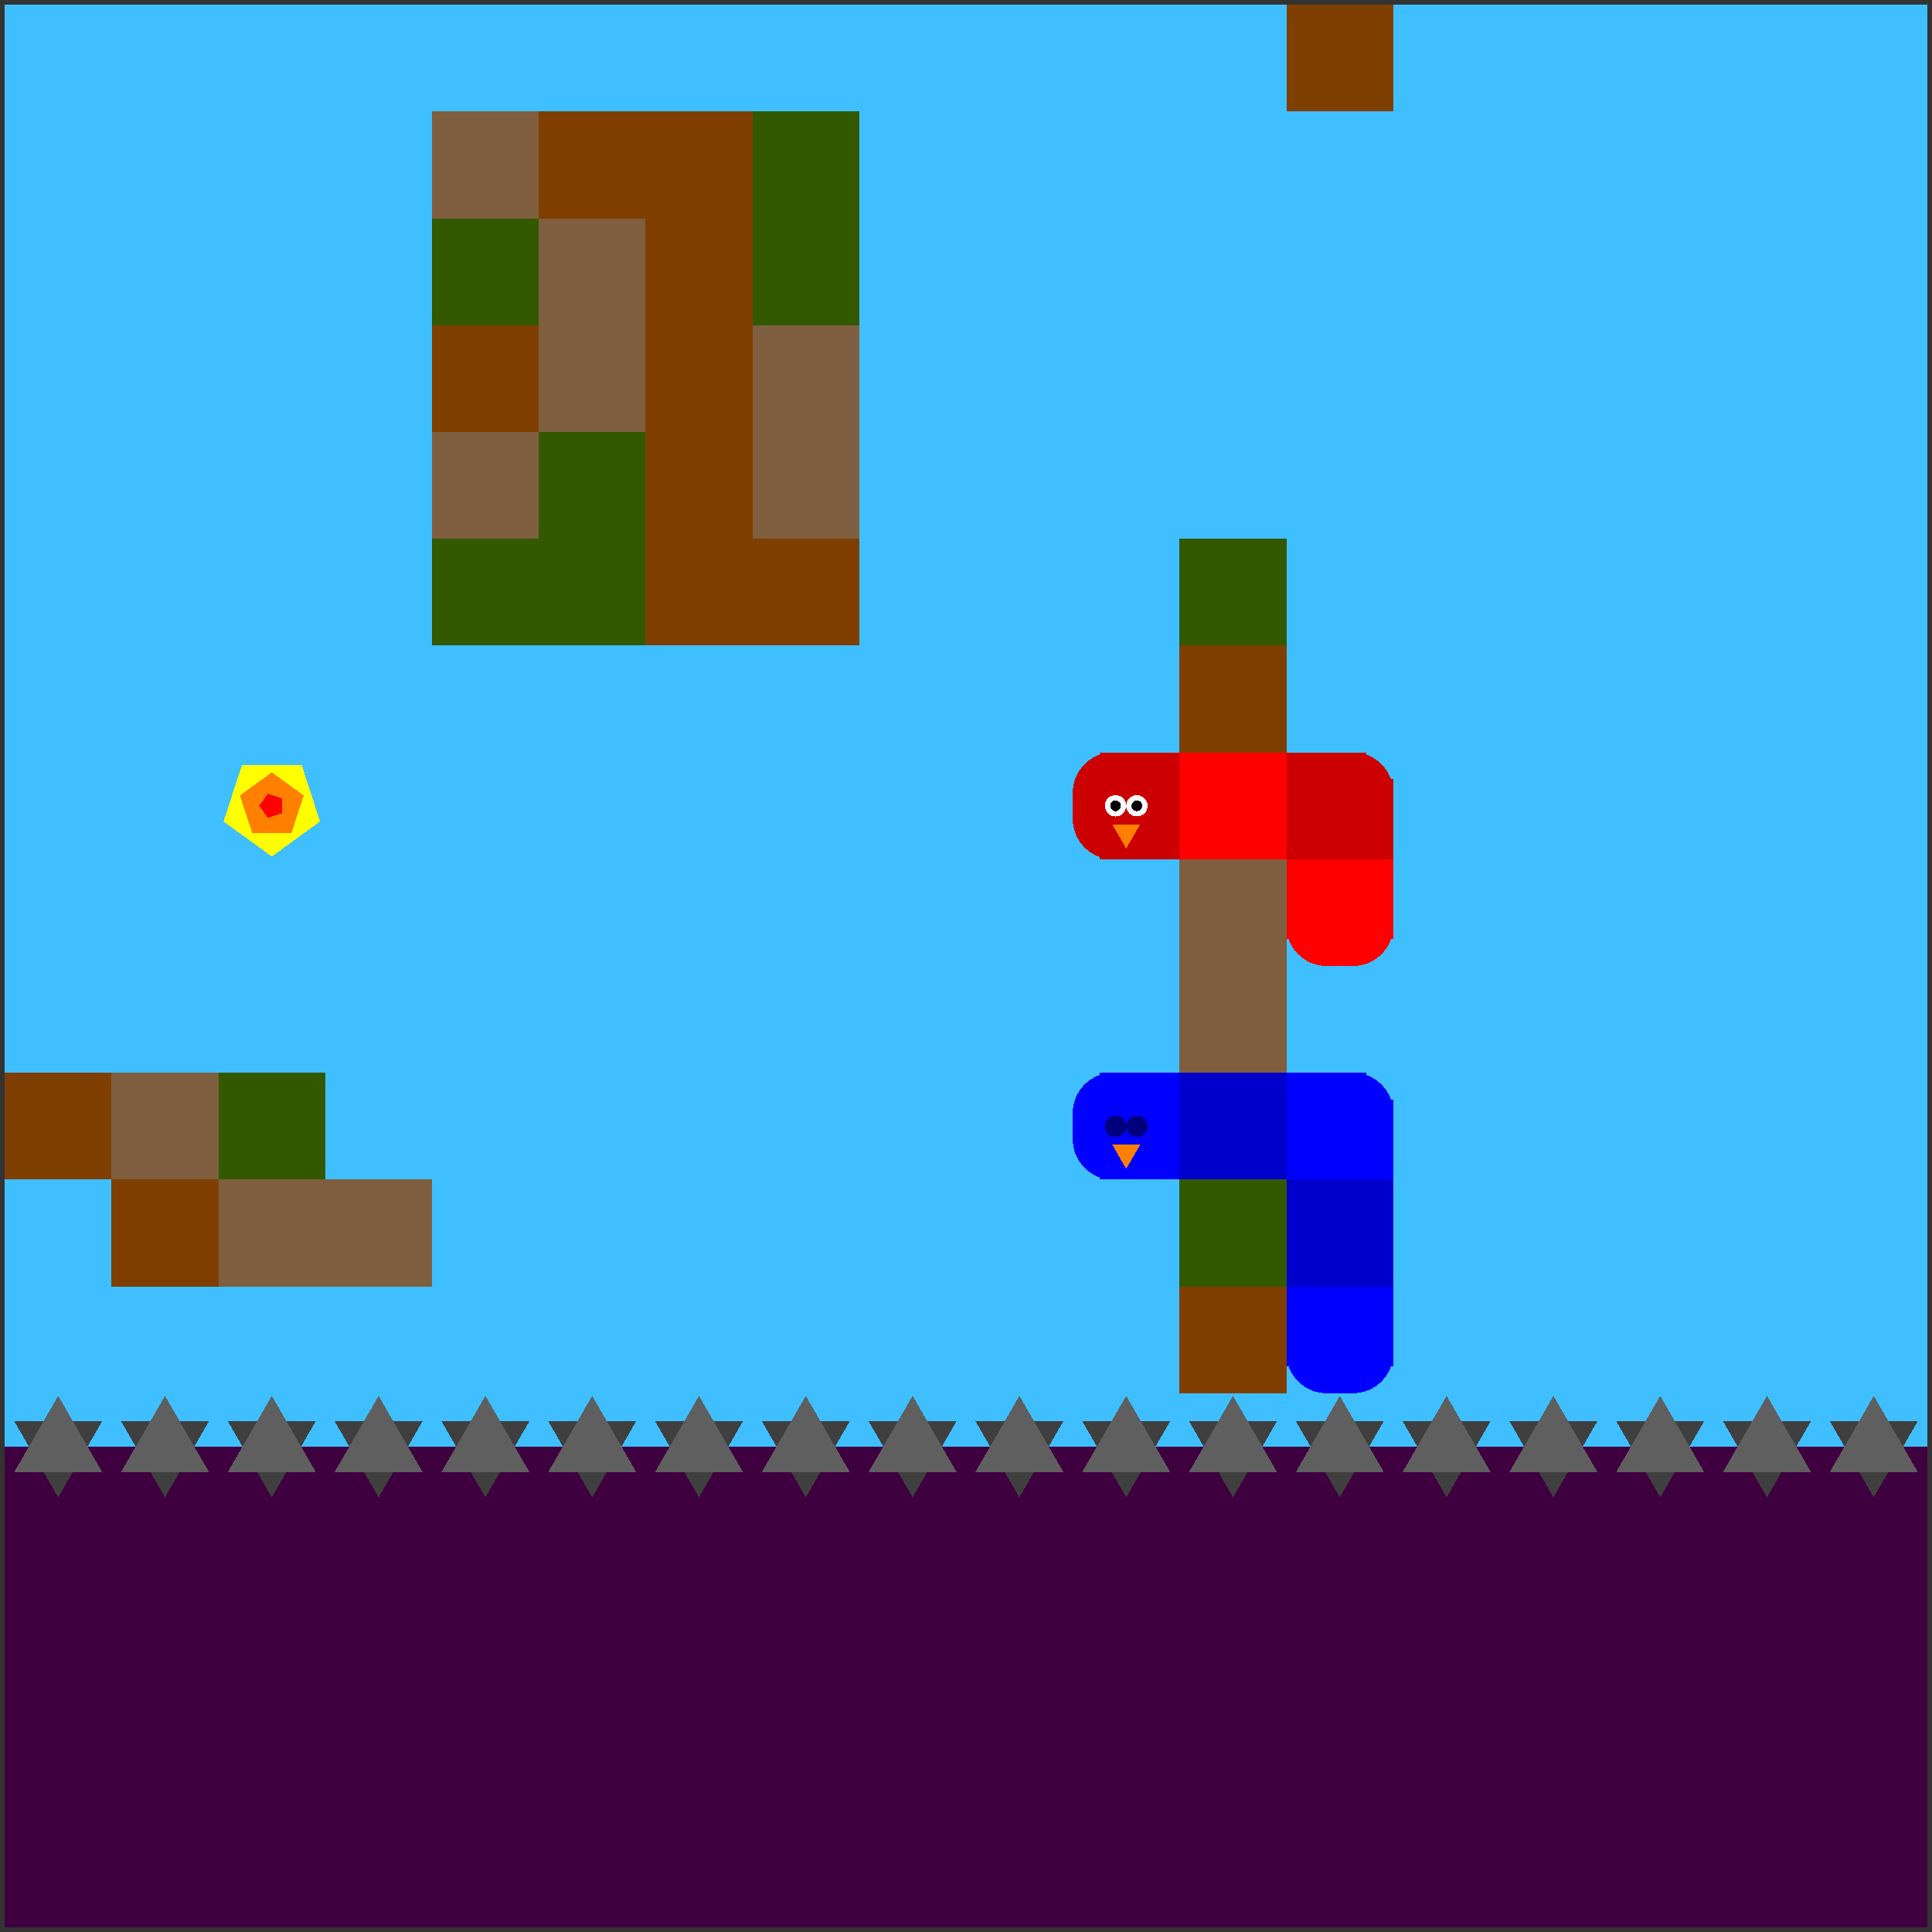 <svg xmlns="http://www.w3.org/2000/svg" version="1.1" width = "403" height = "403" viewBox = "-1 -1 402 402"  preserveAspectRatio = "none" shape-rendering="crispEdges">
<rect x="-1" y="-1" width="402" height="402" fill="#333333" stroke="none"/>
<rect x="0" y="0" width="400" height="300" style="fill:rgb(63,191,255);" /><rect x="0" y="300" width="400" height="100" style="fill:rgb(63,0,63);" /><rect x="0" y="222.222" width="22.222" height="22.222" style="fill:rgb(127,63,0);" /><polygon points="11.111,310.556 20.252,294.722 1.97,294.722 11.111,310.556 " style="fill:rgb(63,63,63)" /><polygon points="20.252,305.278 11.111,289.444 1.97,305.278 20.252,305.278 " style="fill:rgb(95,95,95)" /><rect x="22.222" y="222.222" width="22.222" height="22.222" style="fill:rgb(127,95,63);" /><rect x="22.222" y="244.444" width="22.222" height="22.222" style="fill:rgb(127,63,0);" /><polygon points="33.333,310.556 42.475,294.722 24.192,294.722 33.333,310.556 " style="fill:rgb(63,63,63)" /><polygon points="42.475,305.278 33.333,289.444 24.192,305.278 42.475,305.278 " style="fill:rgb(95,95,95)" /><polygon points="55.556,177.222 65.594,169.929 61.76,158.127 49.351,158.127 45.517,169.929 55.556,177.222 " style="fill:rgb(255,255,0)" /><polygon points="59.65,172.303 62.181,164.514 55.556,159.7 48.93,164.514 51.461,172.303 59.65,172.303 " style="fill:rgb(255,127,0)" /><polygon points="57.69,168.218 57.69,165.116 54.74,164.157 52.917,166.667 54.74,169.176 57.69,168.218 " style="fill:rgb(255,0,0)" /><rect x="44.444" y="222.222" width="22.222" height="22.222" style="fill:rgb(51,89,0);" /><rect x="44.444" y="244.444" width="22.222" height="22.222" style="fill:rgb(127,95,63);" /><polygon points="55.556,310.556 64.697,294.722 46.414,294.722 55.556,310.556 " style="fill:rgb(63,63,63)" /><polygon points="64.697,305.278 55.556,289.444 46.414,305.278 64.697,305.278 " style="fill:rgb(95,95,95)" /><rect x="66.667" y="244.444" width="22.222" height="22.222" style="fill:rgb(127,95,63);" /><polygon points="77.778,310.556 86.919,294.722 68.636,294.722 77.778,310.556 " style="fill:rgb(63,63,63)" /><polygon points="86.919,305.278 77.778,289.444 68.636,305.278 86.919,305.278 " style="fill:rgb(95,95,95)" /><rect x="88.889" y="22.222" width="22.222" height="22.222" style="fill:rgb(127,95,63);" /><rect x="88.889" y="44.444" width="22.222" height="22.222" style="fill:rgb(51,89,0);" /><rect x="88.889" y="66.667" width="22.222" height="22.222" style="fill:rgb(127,63,0);" /><rect x="88.889" y="88.889" width="22.222" height="22.222" style="fill:rgb(127,95,63);" /><rect x="88.889" y="111.111" width="22.222" height="22.222" style="fill:rgb(51,89,0);" /><polygon points="100,310.556 109.141,294.722 90.859,294.722 100,310.556 " style="fill:rgb(63,63,63)" /><polygon points="109.141,305.278 100,289.444 90.859,305.278 109.141,305.278 " style="fill:rgb(95,95,95)" /><rect x="111.111" y="22.222" width="22.222" height="22.222" style="fill:rgb(127,63,0);" /><g style="fill:rgb(127,95,63);">
 <rect x="111.111" y="44.444" width="22.222" height="22.222"/>
 <rect x="111.111" y="66.667" width="22.222" height="22.222"/>
</g><g style="fill:rgb(51,89,0);">
 <rect x="111.111" y="88.889" width="22.222" height="22.222"/>
 <rect x="111.111" y="111.111" width="22.222" height="22.222"/>
</g><polygon points="122.222,310.556 131.364,294.722 113.081,294.722 122.222,310.556 " style="fill:rgb(63,63,63)" /><polygon points="131.364,305.278 122.222,289.444 113.081,305.278 131.364,305.278 " style="fill:rgb(95,95,95)" /><g style="fill:rgb(127,63,0);">
 <rect x="133.333" y="22.222" width="22.222" height="22.222"/>
 <rect x="133.333" y="44.444" width="22.222" height="22.222"/>
 <rect x="133.333" y="66.667" width="22.222" height="22.222"/>
 <rect x="133.333" y="88.889" width="22.222" height="22.222"/>
 <rect x="133.333" y="111.111" width="22.222" height="22.222"/>
</g><polygon points="144.444,310.556 153.586,294.722 135.303,294.722 144.444,310.556 " style="fill:rgb(63,63,63)" /><polygon points="153.586,305.278 144.444,289.444 135.303,305.278 153.586,305.278 " style="fill:rgb(95,95,95)" /><g style="fill:rgb(51,89,0);">
 <rect x="155.556" y="22.222" width="22.222" height="22.222"/>
 <rect x="155.556" y="44.444" width="22.222" height="22.222"/>
</g><g style="fill:rgb(127,95,63);">
 <rect x="155.556" y="66.667" width="22.222" height="22.222"/>
 <rect x="155.556" y="88.889" width="22.222" height="22.222"/>
</g><rect x="155.556" y="111.111" width="22.222" height="22.222" style="fill:rgb(127,63,0);" /><polygon points="166.667,310.556 175.808,294.722 157.525,294.722 166.667,310.556 " style="fill:rgb(63,63,63)" /><polygon points="175.808,305.278 166.667,289.444 157.525,305.278 175.808,305.278 " style="fill:rgb(95,95,95)" /><polygon points="188.889,310.556 198.03,294.722 179.748,294.722 188.889,310.556 " style="fill:rgb(63,63,63)" /><polygon points="198.03,305.278 188.889,289.444 179.748,305.278 198.03,305.278 " style="fill:rgb(95,95,95)" /><polygon points="211.111,310.556 220.252,294.722 201.97,294.722 211.111,310.556 " style="fill:rgb(63,63,63)" /><polygon points="220.252,305.278 211.111,289.444 201.97,305.278 220.252,305.278 " style="fill:rgb(95,95,95)" /><polygon points="233.333,310.556 242.475,294.722 224.192,294.722 233.333,310.556 " style="fill:rgb(63,63,63)" /><polygon points="242.475,305.278 233.333,289.444 224.192,305.278 242.475,305.278 " style="fill:rgb(95,95,95)" /><rect x="244.444" y="111.111" width="22.222" height="22.222" style="fill:rgb(51,89,0);" /><rect x="244.444" y="133.333" width="22.222" height="22.222" style="fill:rgb(127,63,0);" /><g style="fill:rgb(127,95,63);">
 <rect x="244.444" y="177.778" width="22.222" height="22.222"/>
 <rect x="244.444" y="200" width="22.222" height="22.222"/>
</g><rect x="244.444" y="244.444" width="22.222" height="22.222" style="fill:rgb(51,89,0);" /><rect x="244.444" y="266.667" width="22.222" height="22.222" style="fill:rgb(127,63,0);" /><polygon points="255.556,310.556 264.697,294.722 246.414,294.722 255.556,310.556 " style="fill:rgb(63,63,63)" /><polygon points="264.697,305.278 255.556,289.444 246.414,305.278 264.697,305.278 " style="fill:rgb(95,95,95)" /><rect x="266.667" y="0" width="22.222" height="22.222" style="fill:rgb(127,63,0);" /><polygon points="277.778,310.556 286.919,294.722 268.636,294.722 277.778,310.556 " style="fill:rgb(63,63,63)" /><polygon points="286.919,305.278 277.778,289.444 268.636,305.278 286.919,305.278 " style="fill:rgb(95,95,95)" /><polygon points="300,310.556 309.141,294.722 290.859,294.722 300,310.556 " style="fill:rgb(63,63,63)" /><polygon points="309.141,305.278 300,289.444 290.859,305.278 309.141,305.278 " style="fill:rgb(95,95,95)" /><polygon points="322.222,310.556 331.364,294.722 313.081,294.722 322.222,310.556 " style="fill:rgb(63,63,63)" /><polygon points="331.364,305.278 322.222,289.444 313.081,305.278 331.364,305.278 " style="fill:rgb(95,95,95)" /><polygon points="344.444,310.556 353.586,294.722 335.303,294.722 344.444,310.556 " style="fill:rgb(63,63,63)" /><polygon points="353.586,305.278 344.444,289.444 335.303,305.278 353.586,305.278 " style="fill:rgb(95,95,95)" /><polygon points="366.667,310.556 375.808,294.722 357.525,294.722 366.667,310.556 " style="fill:rgb(63,63,63)" /><polygon points="375.808,305.278 366.667,289.444 357.525,305.278 375.808,305.278 " style="fill:rgb(95,95,95)" /><polygon points="388.889,310.556 398.03,294.722 379.748,294.722 388.889,310.556 " style="fill:rgb(63,63,63)" /><polygon points="398.03,305.278 388.889,289.444 379.748,305.278 398.03,305.278 " style="fill:rgb(95,95,95)" /><g style="fill:rgb(204,0,0);">
 <rect x="222.222" y="163.889" width="22.222" height="5.556"/>
 <rect x="230.556" y="155.556" width="5.556" height="22.222"/>
</g><circle cx="230.556" cy="163.889" r="8.333" style="fill:rgb(204,0,0);stroke-width:1" /><circle cx="230.556" cy="169.444" r="8.333" style="fill:rgb(204,0,0);stroke-width:1" /><g style="fill:rgb(204,0,0);">
 <rect x="227.778" y="155.556" width="16.667" height="16.667"/>
 <rect x="227.778" y="161.111" width="16.667" height="16.667"/>
</g><circle cx="235.556" cy="166.667" r="2.222" style="fill:rgb(255,255,255);stroke-width:1" /><circle cx="235.556" cy="166.667" r="1.111" style="fill:rgb(0,0,0);stroke-width:1" /><circle cx="231.111" cy="166.667" r="2.222" style="fill:rgb(255,255,255);stroke-width:1" /><circle cx="231.111" cy="166.667" r="1.111" style="fill:rgb(0,0,0);stroke-width:1" /><polygon points="230.447,170.556 233.333,175.556 236.22,170.556 230.447,170.556 " style="fill:rgb(255,127,0)" /><g style="fill:rgb(255,0,0);">
 <rect x="244.444" y="163.889" width="22.222" height="5.556"/>
 <rect x="252.778" y="155.556" width="5.556" height="22.222"/>
 <rect x="244.444" y="155.556" width="16.667" height="16.667"/>
 <rect x="244.444" y="161.111" width="16.667" height="16.667"/>
 <rect x="250" y="155.556" width="16.667" height="16.667"/>
 <rect x="250" y="161.111" width="16.667" height="16.667"/>
</g><g style="fill:rgb(204,0,0);">
 <rect x="266.667" y="163.889" width="22.222" height="5.556"/>
 <rect x="275" y="155.556" width="5.556" height="22.222"/>
 <rect x="266.667" y="155.556" width="16.667" height="16.667"/>
 <rect x="266.667" y="161.111" width="16.667" height="16.667"/>
</g><circle cx="280.556" cy="163.889" r="8.333" style="fill:rgb(204,0,0);stroke-width:1" /><rect x="272.222" y="161.111" width="16.667" height="16.667" style="fill:rgb(204,0,0);" /><g style="fill:rgb(255,0,0);">
 <rect x="266.667" y="186.111" width="22.222" height="5.556"/>
 <rect x="275" y="177.778" width="5.556" height="22.222"/>
 <rect x="266.667" y="177.778" width="16.667" height="16.667"/>
</g><circle cx="275" cy="191.667" r="8.333" style="fill:rgb(255,0,0);stroke-width:1" /><rect x="272.222" y="177.778" width="16.667" height="16.667" style="fill:rgb(255,0,0);" /><circle cx="280.556" cy="191.667" r="8.333" style="fill:rgb(255,0,0);stroke-width:1" /><g style="fill:rgb(0,0,255);">
 <rect x="222.222" y="230.556" width="22.222" height="5.556"/>
 <rect x="230.556" y="222.222" width="5.556" height="22.222"/>
</g><circle cx="230.556" cy="230.556" r="8.333" style="fill:rgb(0,0,255);stroke-width:1" /><circle cx="230.556" cy="236.111" r="8.333" style="fill:rgb(0,0,255);stroke-width:1" /><g style="fill:rgb(0,0,255);">
 <rect x="227.778" y="222.222" width="16.667" height="16.667"/>
 <rect x="227.778" y="227.778" width="16.667" height="16.667"/>
</g><circle cx="235.556" cy="233.333" r="2.222" style="fill:rgb(0,0,127);stroke-width:1" /><circle cx="231.111" cy="233.333" r="2.222" style="fill:rgb(0,0,127);stroke-width:1" /><polygon points="230.447,237.222 233.333,242.222 236.22,237.222 230.447,237.222 " style="fill:rgb(255,127,0)" /><g style="fill:rgb(0,0,204);">
 <rect x="244.444" y="230.556" width="22.222" height="5.556"/>
 <rect x="252.778" y="222.222" width="5.556" height="22.222"/>
 <rect x="244.444" y="222.222" width="16.667" height="16.667"/>
 <rect x="244.444" y="227.778" width="16.667" height="16.667"/>
 <rect x="250" y="222.222" width="16.667" height="16.667"/>
 <rect x="250" y="227.778" width="16.667" height="16.667"/>
</g><g style="fill:rgb(0,0,255);">
 <rect x="266.667" y="230.556" width="22.222" height="5.556"/>
 <rect x="275" y="222.222" width="5.556" height="22.222"/>
 <rect x="266.667" y="222.222" width="16.667" height="16.667"/>
 <rect x="266.667" y="227.778" width="16.667" height="16.667"/>
</g><circle cx="280.556" cy="230.556" r="8.333" style="fill:rgb(0,0,255);stroke-width:1" /><rect x="272.222" y="227.778" width="16.667" height="16.667" style="fill:rgb(0,0,255);" /><g style="fill:rgb(0,0,204);">
 <rect x="266.667" y="252.778" width="22.222" height="5.556"/>
 <rect x="275" y="244.444" width="5.556" height="22.222"/>
 <rect x="266.667" y="244.444" width="16.667" height="16.667"/>
 <rect x="266.667" y="250" width="16.667" height="16.667"/>
 <rect x="272.222" y="244.444" width="16.667" height="16.667"/>
 <rect x="272.222" y="250" width="16.667" height="16.667"/>
</g><g style="fill:rgb(0,0,255);">
 <rect x="266.667" y="275" width="22.222" height="5.556"/>
 <rect x="275" y="266.667" width="5.556" height="22.222"/>
 <rect x="266.667" y="266.667" width="16.667" height="16.667"/>
</g><circle cx="275" cy="280.556" r="8.333" style="fill:rgb(0,0,255);stroke-width:1" /><rect x="272.222" y="266.667" width="16.667" height="16.667" style="fill:rgb(0,0,255);" /><circle cx="280.556" cy="280.556" r="8.333" style="fill:rgb(0,0,255);stroke-width:1" />
</svg>